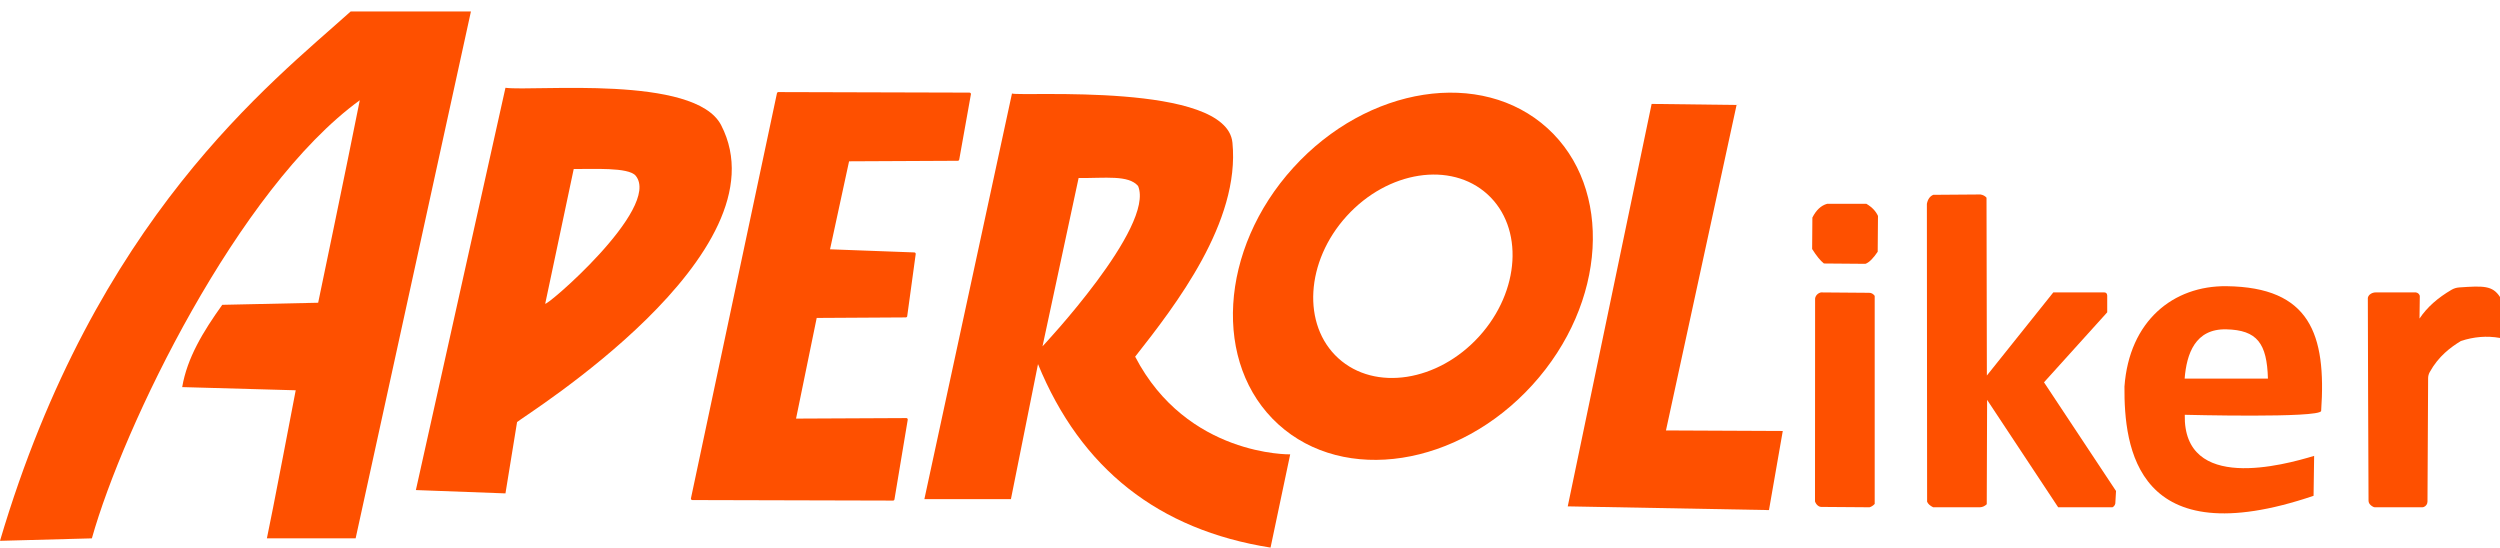 <?xml version="1.0" encoding="UTF-8" standalone="no"?>
<!DOCTYPE svg PUBLIC "-//W3C//DTD SVG 1.1//EN" "http://www.w3.org/Graphics/SVG/1.1/DTD/svg11.dtd">
<svg width="100%" height="100%" viewBox="0 0 872 191" version="1.1" xmlns="http://www.w3.org/2000/svg" xmlns:xlink="http://www.w3.org/1999/xlink" xml:space="preserve" xmlns:serif="http://www.serif.com/" style="fill-rule:evenodd;clip-rule:evenodd;stroke-linecap:round;stroke-linejoin:round;stroke-miterlimit:1.5;">
    <g id="Ebene1">
        <g transform="matrix(1,0,0,0.991,0,1.616)">
            <path d="M0,188.722L32.046,187.855C42.992,148.497 83.072,64.745 125.492,33.654C120.778,57.621 110.974,104.923 110.974,104.923L77.526,105.656C70.824,115.108 65.272,124.353 63.551,134.616L103.144,135.736C103.144,135.736 94.554,181.208 93.09,187.855L124.044,187.854L164.259,2.409L122.311,2.409C94.481,27.647 33.305,75.081 0,188.722Z" style="fill:rgb(254,80,0);"/>
        </g>
        <path d="M176.304,30.623L145.059,170.937L176.305,172.094L180.354,147.214C182.795,145.002 274.609,88.257 251.525,43.642C242.388,25.981 186.559,31.938 176.304,30.623ZM200.112,58.955L190.192,105.843C189.197,108.189 230.944,72.56 221.725,61.289C219.229,58.237 206.57,59.021 200.112,58.955Z" style="fill:rgb(254,80,0);"/>
        <path d="M338.162,32.803L334.087,55.581L295.753,55.767L288.9,87.435L318.902,88.546L315.939,110.214L284.457,110.399L277.049,146.511L316.124,146.326L311.493,174.104L241.492,173.92L271.492,32.618L338.162,32.803Z" style="fill:rgb(254,80,0);stroke:rgb(254,80,0);stroke-width:1px;"/>
        <path d="M352.978,32.618C356.503,33.751 427.774,28.558 429.874,49.745C432.614,77.396 410.005,106.531 395.942,124.403C414.03,159.221 450.02,158.479 450.02,158.479L443.167,191C404.044,184.813 377.006,163.478 362.054,126.997L352.609,174.104L322.421,174.104L352.978,32.618ZM376.218,62.094L363.625,120.8C363.625,120.8 402.933,79.015 396.961,64.873C393.607,60.953 385.501,62.176 376.218,62.094Z" style="fill:rgb(254,80,0);"/>
        <path d="M539.768,44.732C562.775,65.654 560.416,105.775 534.504,134.271C508.591,162.766 468.874,168.916 445.867,147.994C422.86,127.073 425.218,86.952 451.131,58.456C477.044,29.96 516.76,23.811 539.768,44.732ZM518.824,67.764C531.568,79.353 530.261,101.576 515.908,117.361C501.555,133.145 479.555,136.551 466.811,124.963C454.067,113.374 455.373,91.15 469.727,75.366C484.08,59.582 506.08,56.175 518.824,67.764Z" style="fill:rgb(254,80,0);"/>
        <path d="M576.089,36.246L605.719,36.615L581.088,150.138L621.831,150.324L617.016,177.918L546.829,176.621L576.089,36.246Z" style="fill:rgb(254,80,0);"/>
        <g>
            <path d="M633.108,104.129C633.236,103.075 634.105,102.229 635.147,101.996L651.879,102.129C652.715,102.098 653.369,102.491 653.893,103.188L653.893,175.772C653.281,176.429 652.683,176.764 652.091,176.938L635.255,176.813C634.441,176.796 633.513,176.137 633.072,174.901L633.108,104.129Z" style="fill:rgb(254,80,0);"/>
            <path d="M632.158,75.888C633.452,73.341 635.139,71.681 637.297,71.092L651.001,71.092C653.057,72.3 654.32,73.733 655.042,75.321L654.941,87.794C653.622,89.793 652.028,91.568 650.659,92.023L636.184,91.905C634.944,90.936 633.57,89.229 632.072,86.852L632.158,75.888Z" style="fill:rgb(254,80,0);"/>
        </g>
        <path d="M672.095,71.092C672.439,69.374 673.233,68.407 674.337,67.955L690.778,67.83C691.682,67.987 692.394,68.354 692.896,68.952L693.021,130.982L716.189,101.996L734.001,101.996C734.558,102.017 734.945,102.295 734.997,103.081L734.998,108.935L712.95,133.349L738.069,171.266L737.82,175.626C737.67,176.248 737.338,176.685 736.824,176.938L717.89,176.938L693.103,139.467L692.978,175.875C692.34,176.478 691.588,176.893 690.611,176.938L674.294,176.938C673.186,176.402 672.492,175.754 672.176,175.002L672.095,71.092Z" style="fill:rgb(254,80,0);"/>
        <path d="M762.046,144.68C762.046,144.68 809.088,145.897 809.618,143.349C811.478,116.478 805.67,100.191 776.65,99.825C758.001,99.59 742.672,111.959 741.012,134.832C740.85,156.066 745.131,193.911 806.972,172.935L807.171,159.007C796.555,162.223 761.486,171.838 762.046,144.68ZM762.004,132.046L791.054,132.046C790.709,119.76 787.306,115.125 776.534,114.871C765.703,114.615 762.691,123.369 762.004,132.046Z" style="fill:rgb(254,80,0);"/>
        <path d="M825.9,103.905C826.008,103.323 826.348,102.84 826.953,102.468C827.455,102.159 828.033,101.996 828.622,101.996C831.301,101.996 842.689,101.996 842.689,101.996C843.421,102.134 843.822,102.571 844.027,103.184L843.924,111.114C846.643,107.041 850.422,103.814 855.101,101.074C855.919,100.598 856.836,100.318 857.78,100.256C866.147,99.687 869.404,99.537 872,103.596L872,117.878C867.374,117.049 862.826,117.467 858.345,118.943C854.824,121.113 850.574,124.194 847.474,129.815C847.12,130.46 846.932,131.184 846.928,131.92C846.879,138.019 846.733,169.335 846.707,174.955C846.703,175.799 846.179,176.553 845.389,176.852C845.228,176.875 845.085,176.919 844.934,176.938L828.313,176.938C828.187,176.938 828.062,176.912 827.946,176.861C827.222,176.54 826.709,176.104 826.383,175.563C826.227,175.283 826.145,174.969 826.145,174.65C826.073,170.241 825.9,103.905 825.9,103.905Z" style="fill:rgb(254,80,0);"/>
    </g>
</svg>
